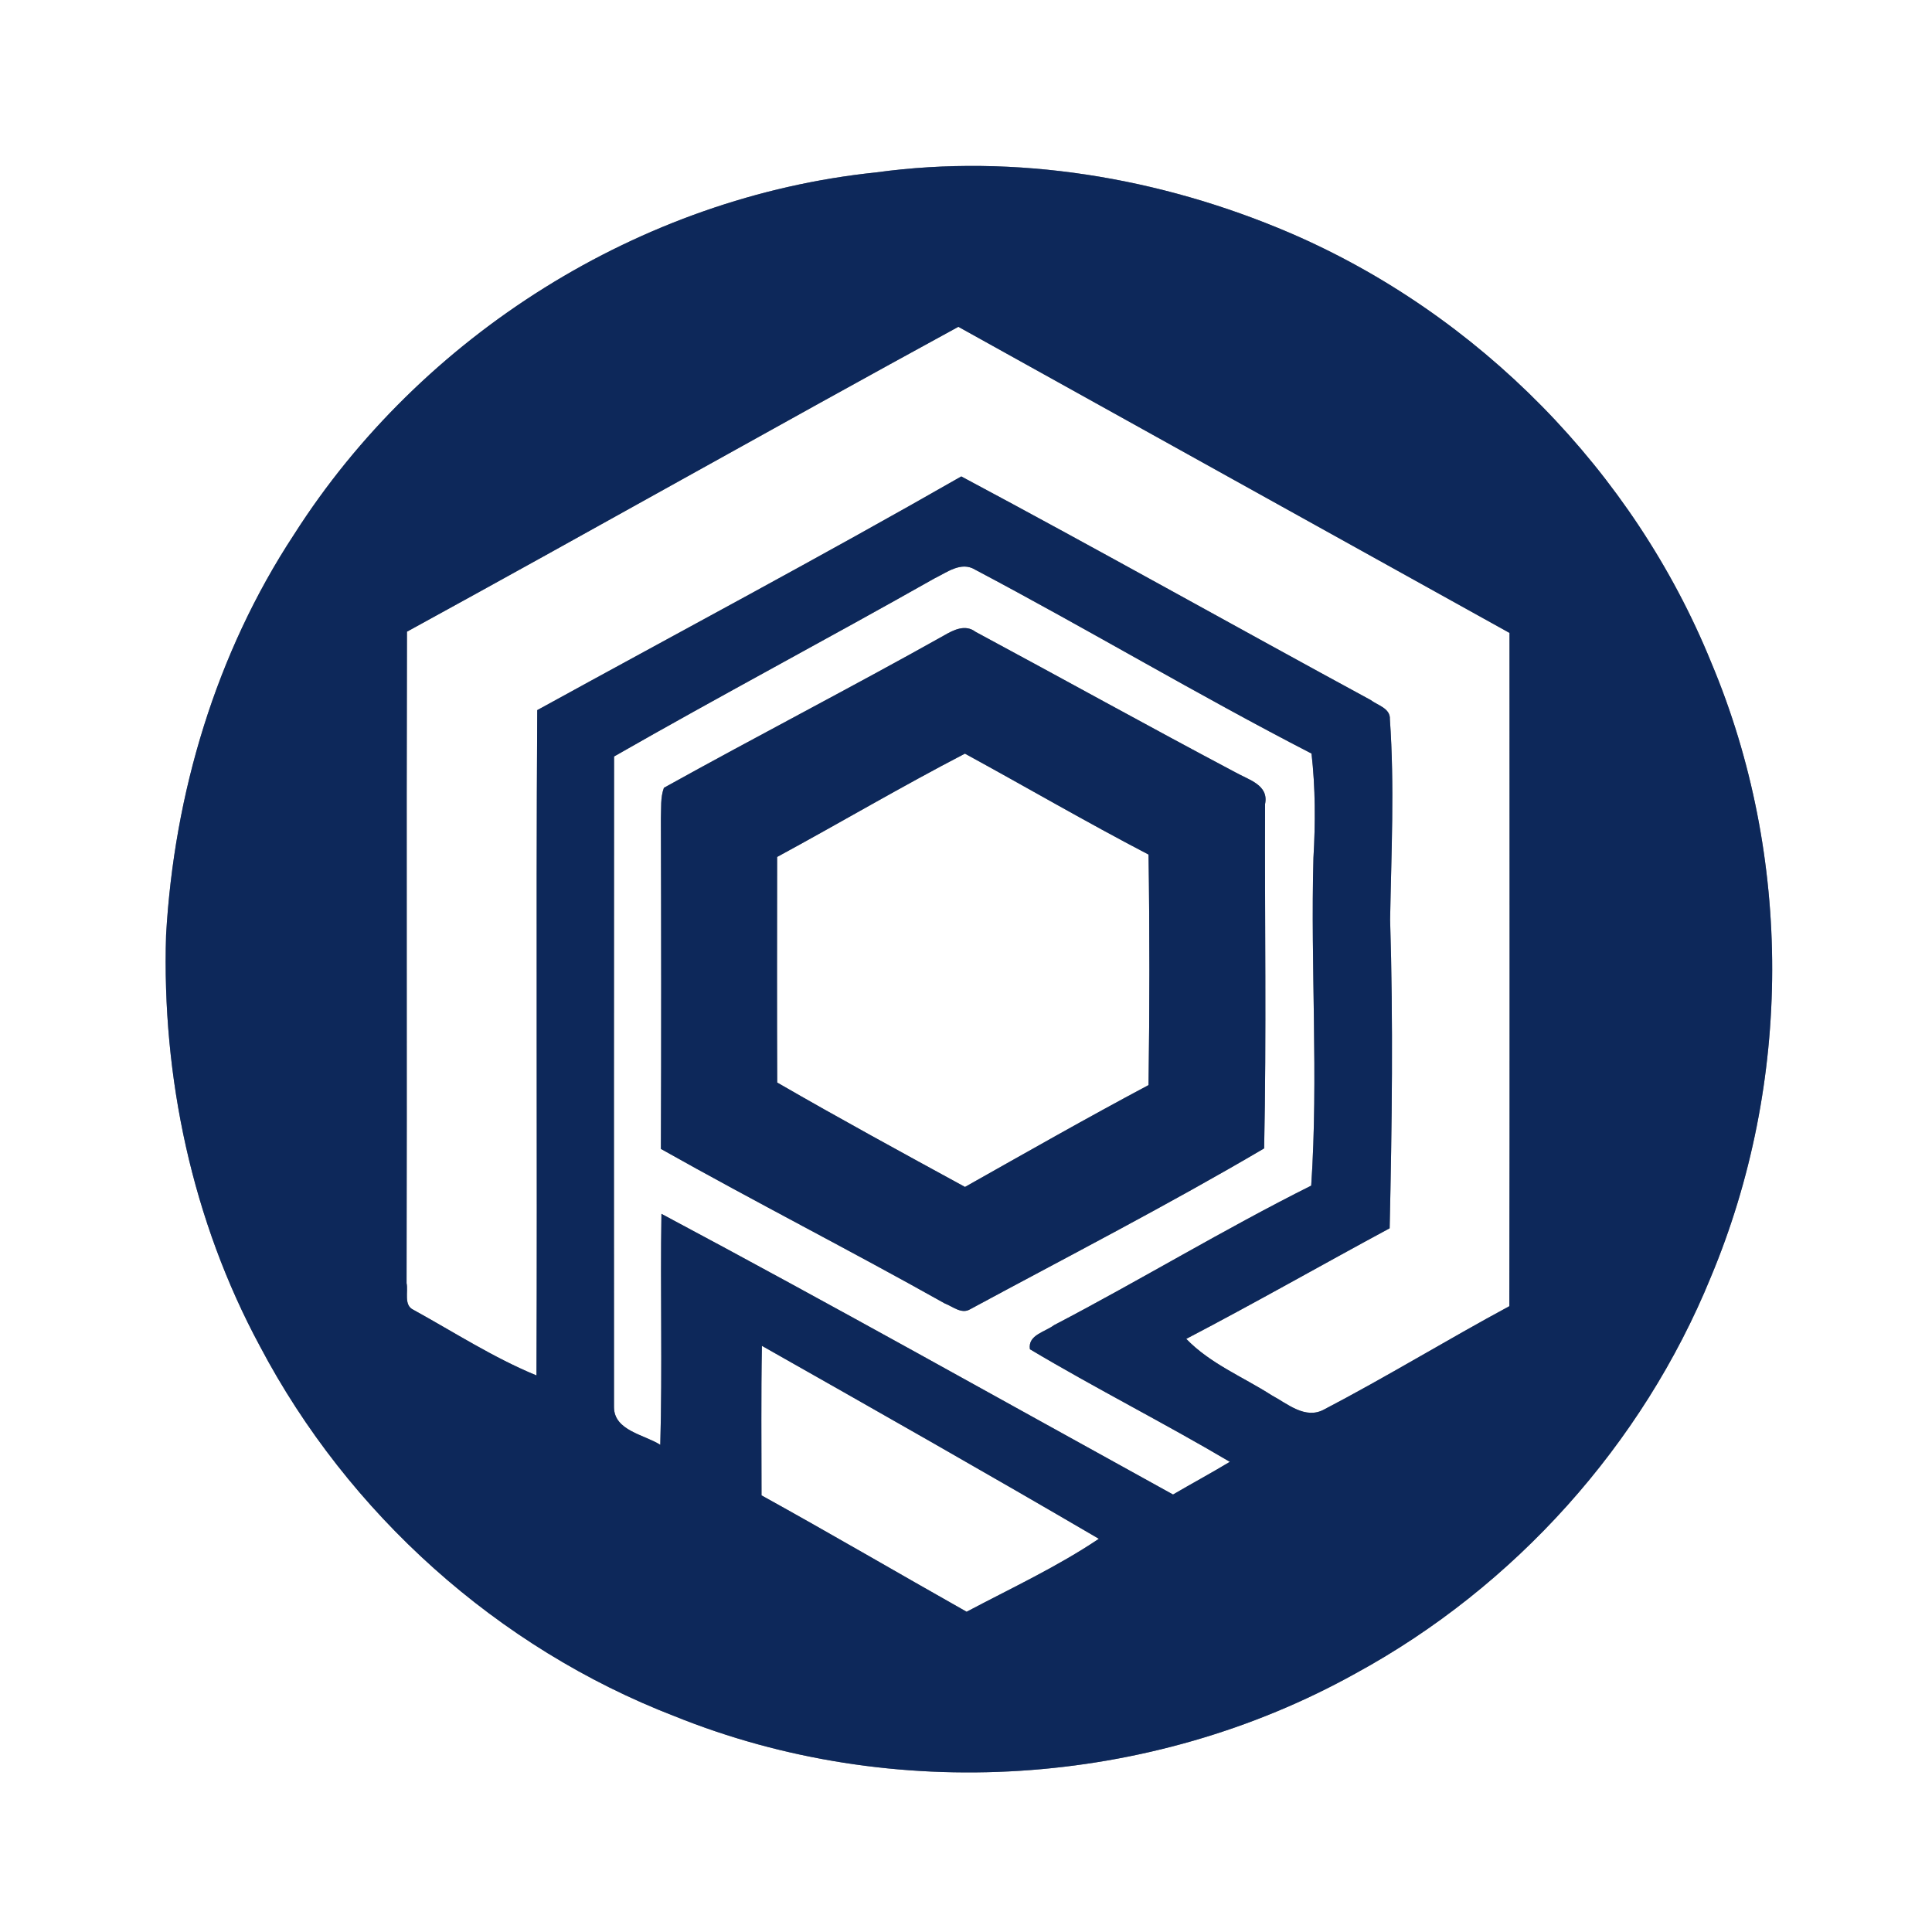 <?xml version="1.0" encoding="UTF-8" ?>
<!DOCTYPE svg PUBLIC "-//W3C//DTD SVG 1.1//EN" "http://www.w3.org/Graphics/SVG/1.1/DTD/svg11.dtd">
<svg width="250pt" height="250pt" viewBox="0 0 250 250" version="1.1" xmlns="http://www.w3.org/2000/svg">
<rect x="0" y="0" width="250" height="250" fill="#808080" stroke="none"/>
<g id="#ffffffff">
<path fill="#ffffff" opacity="1.00" d=" M 0.00 0.00 L 250.00 0.00 L 250.00 250.00 L 0.00 250.00 L 0.00 0.00 M 113.36 22.31 C 82.88 25.47 54.49 43.36 38.05 69.16 C 27.94 84.53 22.53 102.70 21.49 121.00 C 20.92 139.37 24.89 158.00 33.64 174.21 C 45.05 195.87 64.40 213.24 87.25 222.06 C 115.52 233.49 148.79 231.36 175.43 216.53 C 195.98 205.33 212.53 186.94 221.38 165.26 C 231.91 140.13 232.01 110.85 221.43 85.72 C 211.38 61.01 191.31 40.60 166.80 30.09 C 150.10 22.96 131.41 19.83 113.36 22.31 Z" />
<path fill="#ffffff" opacity="1.00" d=" M 52.66 81.74 C 76.50 68.69 100.15 55.31 124.01 42.29 C 147.78 55.49 171.55 68.71 195.33 81.90 C 195.33 110.94 195.37 139.98 195.31 169.02 C 187.26 173.36 179.45 178.15 171.35 182.38 C 168.91 183.72 166.61 181.65 164.56 180.55 C 160.85 178.17 156.61 176.47 153.50 173.25 C 162.35 168.63 171.03 163.68 179.82 158.94 C 180.12 145.64 180.29 132.31 179.88 119.00 C 180.03 110.36 180.46 101.69 179.85 93.07 C 179.93 91.65 178.26 91.27 177.36 90.58 C 159.68 80.99 142.14 71.12 124.39 61.65 C 106.27 72.02 87.82 81.83 69.52 91.89 C 69.34 120.58 69.54 149.28 69.42 177.98 C 63.84 175.68 58.75 172.38 53.48 169.48 C 52.21 168.89 52.85 167.13 52.61 166.04 C 52.68 137.94 52.58 109.84 52.66 81.74 Z" />
<path fill="#ffffff" opacity="1.00" d=" M 120.93 74.84 C 122.53 74.07 124.38 72.60 126.19 73.72 C 140.80 81.44 155.01 89.94 169.71 97.51 C 170.22 101.98 170.22 106.50 169.96 111.00 C 169.57 125.14 170.62 139.31 169.67 153.42 C 158.37 159.07 147.57 165.64 136.38 171.48 C 135.23 172.36 132.98 172.74 133.27 174.59 C 141.77 179.66 150.62 184.12 159.14 189.16 C 156.72 190.62 154.23 191.96 151.79 193.39 C 129.75 181.24 107.80 168.91 85.59 157.07 C 85.43 167.03 85.72 177.00 85.44 186.96 C 83.39 185.64 79.47 185.14 79.45 182.09 C 79.44 154.03 79.44 125.96 79.46 97.89 C 93.18 90.04 107.16 82.63 120.93 74.84 M 122.17 82.22 C 110.17 88.95 97.93 95.26 85.91 101.94 C 85.44 103.21 85.58 104.60 85.52 105.93 C 85.56 120.18 85.58 134.42 85.52 148.67 C 97.67 155.51 110.10 161.84 122.26 168.67 C 123.27 169.05 124.42 170.09 125.53 169.42 C 138.24 162.56 151.15 155.92 163.58 148.60 C 163.89 133.76 163.64 118.89 163.70 104.04 C 164.21 101.56 161.55 100.90 159.90 99.96 C 148.62 93.99 137.46 87.79 126.22 81.75 C 124.91 80.75 123.39 81.51 122.17 82.22 Z" />
<path fill="#ffffff" opacity="1.00" d=" M 100.56 110.89 C 108.69 106.48 116.65 101.78 124.86 97.52 C 132.79 101.85 140.60 106.40 148.62 110.58 C 148.77 120.52 148.76 130.47 148.62 140.41 C 140.63 144.66 132.75 149.15 124.87 153.59 C 116.73 149.15 108.60 144.72 100.57 140.08 C 100.53 130.35 100.55 120.62 100.56 110.89 Z" />
<path fill="#ffffff" opacity="1.00" d=" M 98.59 174.15 C 113.16 182.40 127.73 190.66 142.19 199.12 C 136.77 202.76 130.84 205.51 125.08 208.56 C 116.22 203.56 107.44 198.42 98.54 193.50 C 98.54 187.05 98.47 180.60 98.59 174.15 Z" />
</g>
<g id="#0d285aff">
<path fill="#0d285a" opacity="1.00" d=" M 113.36 22.31 C 131.41 19.83 150.10 22.96 166.80 30.09 C 191.31 40.60 211.38 61.01 221.43 85.72 C 232.01 110.85 231.91 140.13 221.38 165.26 C 212.53 186.94 195.98 205.33 175.43 216.53 C 148.79 231.36 115.52 233.49 87.25 222.06 C 64.40 213.24 45.05 195.87 33.64 174.21 C 24.89 158.00 20.92 139.37 21.49 121.00 C 22.53 102.70 27.94 84.53 38.05 69.16 C 54.49 43.36 82.88 25.47 113.36 22.31 M 52.66 81.74 C 52.58 109.84 52.68 137.94 52.61 166.04 C 52.85 167.13 52.21 168.89 53.48 169.48 C 58.75 172.38 63.84 175.68 69.42 177.98 C 69.54 149.28 69.34 120.58 69.52 91.89 C 87.82 81.83 106.27 72.02 124.39 61.65 C 142.14 71.12 159.68 80.99 177.36 90.58 C 178.26 91.27 179.93 91.65 179.85 93.07 C 180.46 101.69 180.03 110.36 179.88 119.00 C 180.29 132.31 180.12 145.64 179.82 158.94 C 171.03 163.68 162.35 168.63 153.50 173.25 C 156.61 176.47 160.85 178.17 164.56 180.55 C 166.61 181.65 168.91 183.72 171.35 182.38 C 179.45 178.15 187.26 173.36 195.31 169.02 C 195.37 139.98 195.33 110.94 195.33 81.90 C 171.55 68.71 147.78 55.49 124.01 42.29 C 100.15 55.31 76.50 68.69 52.66 81.74 M 120.93 74.84 C 107.16 82.63 93.18 90.04 79.46 97.89 C 79.44 125.96 79.44 154.03 79.45 182.09 C 79.47 185.14 83.39 185.64 85.44 186.96 C 85.72 177.00 85.43 167.03 85.59 157.07 C 107.80 168.91 129.75 181.24 151.79 193.39 C 154.23 191.96 156.72 190.62 159.14 189.16 C 150.62 184.12 141.77 179.66 133.27 174.59 C 132.98 172.74 135.23 172.36 136.38 171.48 C 147.57 165.64 158.37 159.07 169.67 153.42 C 170.62 139.31 169.57 125.14 169.96 111.00 C 170.22 106.50 170.22 101.98 169.71 97.51 C 155.01 89.94 140.80 81.44 126.19 73.72 C 124.38 72.60 122.53 74.07 120.93 74.84 M 98.59 174.15 C 98.47 180.60 98.54 187.05 98.54 193.50 C 107.44 198.42 116.22 203.56 125.08 208.56 C 130.84 205.51 136.77 202.76 142.19 199.12 C 127.73 190.66 113.16 182.40 98.59 174.15 Z" />
<path fill="#0d285a" opacity="1.00" d=" M 122.17 82.22 C 123.39 81.51 124.91 80.75 126.22 81.75 C 137.46 87.79 148.62 93.99 159.90 99.96 C 161.55 100.90 164.21 101.56 163.70 104.04 C 163.64 118.89 163.89 133.76 163.58 148.60 C 151.15 155.92 138.24 162.56 125.53 169.42 C 124.42 170.09 123.27 169.05 122.26 168.67 C 110.10 161.84 97.67 155.51 85.52 148.67 C 85.58 134.42 85.56 120.18 85.52 105.93 C 85.58 104.60 85.44 103.21 85.91 101.94 C 97.93 95.26 110.17 88.95 122.17 82.22 M 100.56 110.89 C 100.55 120.62 100.53 130.35 100.57 140.08 C 108.60 144.72 116.73 149.15 124.87 153.59 C 132.75 149.15 140.63 144.66 148.62 140.41 C 148.76 130.47 148.77 120.52 148.62 110.58 C 140.60 106.40 132.79 101.85 124.86 97.52 C 116.65 101.78 108.69 106.48 100.56 110.89 Z" />
</g>
</svg>
